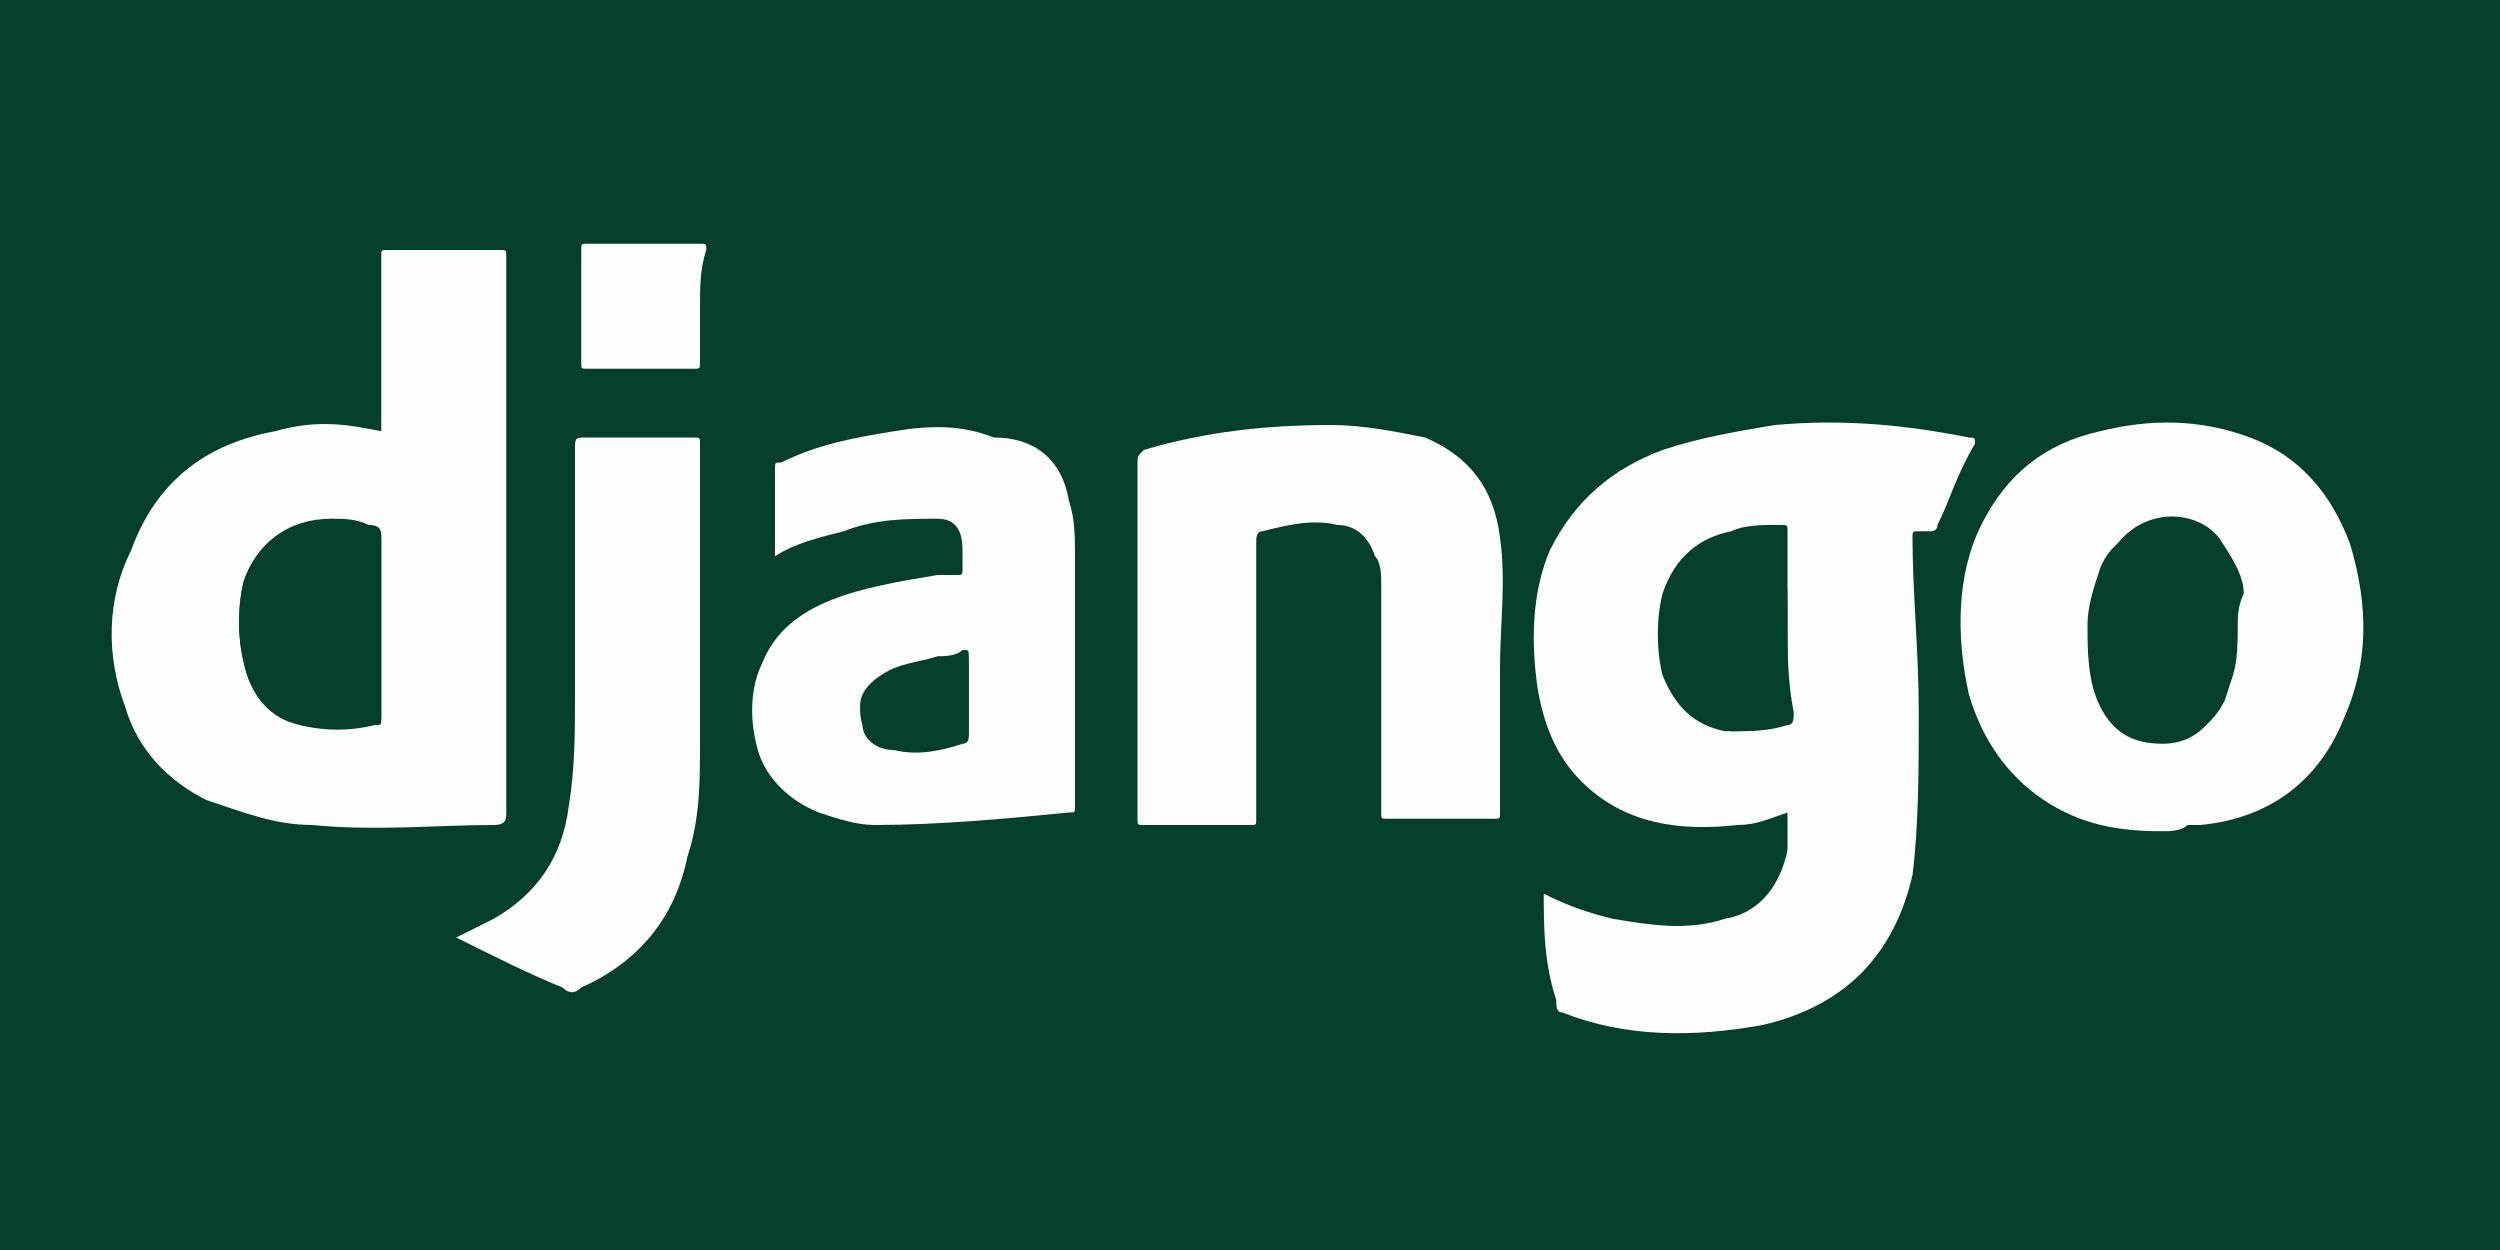<?xml version="1.0" encoding="utf-8"?>
<!-- Generator: Adobe Illustrator 25.2.3, SVG Export Plug-In . SVG Version: 6.00 Build 0)  -->
<svg version="1.1" id="Layer_1" xmlns="http://www.w3.org/2000/svg" xmlns:xlink="http://www.w3.org/1999/xlink" x="0px" y="0px"
	 viewBox="0 0 40 20" style="enable-background:new 0 0 40 20;" xml:space="preserve">
<style type="text/css">
	.st0{fill:#033F2B;}
	.st1{fill:#FDFDFD;}
</style>
<rect class="st0" width="40" height="20"/>
<g>
	<g>
		<path class="st0" d="M24.7,14.3c0,0.6,0,1.1,0,1.7c0,0.1,0,0.1,0.1,0.2c1,0.4,2.1,0.4,3.2,0.2c1.3-0.3,2.1-1.1,2.4-2.4
			c0.2-0.9,0.2-1.7,0.1-2.6c0-0.9,0-1.8-0.1-2.8c0-0.1,0-0.1,0.1-0.1c0.1,0,0.2,0,0.2,0c0.1,0,0.1,0,0.1-0.1
			c0.2-0.4,0.4-0.8,0.6-1.2c0-0.1,0-0.1-0.1-0.1c-1-0.2-2.1-0.3-3.1-0.2c-0.6,0-1.2,0.2-1.8,0.4c-0.8,0.3-1.4,0.8-1.8,1.6
			c-0.3,0.7-0.4,1.4-0.2,2.2c0.1,0.6,0.3,1.1,0.7,1.5c0.7,0.7,1.6,0.8,2.5,0.7c0.3,0,0.5-0.1,0.8-0.2c0,0.2,0,0.4,0,0.6
			c-0.1,0.6-0.4,1-1,1.1c-0.6,0.1-1.2,0.1-1.8,0C25.4,14.6,25.1,14.4,24.7,14.3z M6.1,6.9c-0.6-0.1-1-0.1-1.7,0
			C3.4,7.1,2.6,7.7,2.1,8.8c-0.3,0.8-0.3,1.7-0.1,2.5c0.2,0.7,0.6,1.2,1.3,1.5c0.5,0.3,1.1,0.4,1.7,0.4c1,0.1,2,0,2.9-0.2
			c0.1,0,0.2-0.1,0.2-0.2c0-2.9,0-5.8,0-8.8c0,0,0,0,0-0.1c0-0.1,0-0.1-0.1-0.1c-0.6,0-1.2,0-1.8,0c-0.1,0-0.1,0-0.1,0.1
			c0,0.4,0,0.9,0,1.3C6.1,5.9,6.1,6.4,6.1,6.9z M34.6,13.3c0.1,0,0.2,0,0.4,0c0.1,0,0.1,0,0.2,0c1.1-0.2,1.9-0.7,2.3-1.7
			c0.4-0.9,0.4-1.9,0.1-2.8C37.3,7.9,36.8,7.3,36,7c-0.8-0.3-1.6-0.3-2.4-0.1c-0.9,0.2-1.5,0.7-1.9,1.5c-0.4,0.9-0.5,1.8-0.2,2.7
			c0.2,0.7,0.6,1.3,1.2,1.7C33.3,13.2,33.9,13.3,34.6,13.3z M18.2,10.2c0,0.9,0,1.9,0,2.8c0,0.1,0,0.1,0.1,0.1c0.6,0,1.2,0,1.7,0
			c0.1,0,0.1,0,0.1-0.1c0-0.1,0-0.3,0-0.4c0-1.3,0-2.6,0-4c0-0.1,0-0.1,0.1-0.2c0.4-0.1,0.8-0.2,1.2-0.1c0.3,0.1,0.5,0.2,0.6,0.5
			C22,9.1,22,9.3,22,9.5c0,1.2,0,2.4,0,3.6c0,0.1,0,0.1,0.1,0.1c0.6,0,1.1,0,1.7,0c0.1,0,0.1,0,0.1-0.1c0-0.8,0-1.5,0-2.3
			c0-0.7,0-1.4,0-2.1c-0.1-0.8-0.5-1.3-1.2-1.6c-0.5-0.2-1-0.2-1.5-0.2c-1,0-2,0.2-3,0.4c-0.1,0-0.1,0.1-0.1,0.2
			C18.2,8.3,18.2,9.3,18.2,10.2z M12.4,8.9c0.3-0.2,0.7-0.3,1-0.4c0.5-0.1,1-0.2,1.5-0.2c0.3,0,0.4,0.2,0.4,0.5c0,0.1,0,0.2,0,0.3
			c0,0.1,0,0.1-0.1,0.1c-0.1,0-0.2,0-0.3,0c-0.6,0.1-1.1,0.2-1.7,0.4c-0.5,0.2-0.9,0.5-1.1,1C12,11,12,11.5,12.1,12
			c0.1,0.6,0.5,0.9,1,1.1c0.3,0.1,0.6,0.2,0.9,0.2c1,0,2.1-0.1,3.1-0.2c0.1,0,0.1,0,0.1-0.1c0-1.3,0-2.6,0-4c0-0.3,0-0.6-0.1-0.9
			C17,7.4,16.6,7,16,6.9c-0.5-0.1-1.1-0.1-1.6-0.1c-0.6,0.1-1.2,0.2-1.8,0.5c-0.1,0-0.1,0.1-0.1,0.1C12.4,7.9,12.4,8.4,12.4,8.9z
			 M7.3,15c0.6,0.3,1.1,0.5,1.7,0.8c0.1,0.1,0.2,0.1,0.3,0c0.9-0.4,1.5-1.1,1.7-2.1c0.1-0.6,0.2-1.2,0.2-1.8c0-1.6,0-3.2,0-4.8
			c0-0.1,0-0.1-0.1-0.1c-0.6,0-1.1,0-1.7,0c-0.1,0-0.2,0-0.2,0.2c0,1.3,0,2.6,0,3.9c0,0.6,0,1.2-0.1,1.8C9,13.6,8.7,14.3,8,14.7
			C7.8,14.8,7.6,14.9,7.3,15z M11.2,4.9c0-0.3,0-0.6,0-0.9c0-0.1,0-0.1-0.1-0.1c-0.6,0-1.2,0-1.8,0c-0.1,0-0.1,0-0.1,0.1
			c0,0.6,0,1.2,0,1.8c0,0.1,0,0.1,0.1,0.1c0.6,0,1.2,0,1.7,0c0.1,0,0.1,0,0.1-0.1C11.2,5.5,11.2,5.2,11.2,4.9z"/>
		<path class="st1" d="M24.7,14.3c0.4,0.2,0.7,0.3,1.1,0.4c0.6,0.1,1.2,0.2,1.8,0c0.6-0.1,0.9-0.6,1-1.1c0-0.2,0-0.4,0-0.6
			c-0.3,0.1-0.5,0.2-0.8,0.2c-0.9,0.1-1.8,0-2.5-0.7c-0.4-0.4-0.6-0.9-0.7-1.5c-0.1-0.7-0.1-1.5,0.2-2.2c0.4-0.8,1-1.3,1.8-1.6
			c0.6-0.2,1.2-0.3,1.8-0.4c1.1-0.1,2.1,0,3.1,0.2c0.1,0,0.1,0,0.1,0.1C31.3,7.6,31.2,8,31,8.4c0,0.1-0.1,0.1-0.1,0.1
			c-0.1,0-0.2,0-0.2,0c-0.1,0-0.1,0-0.1,0.1c0,0.9,0.1,1.8,0.1,2.8c0,0.9,0,1.8-0.1,2.6c-0.3,1.3-1.1,2.1-2.4,2.4
			c-1.1,0.2-2.2,0.2-3.2-0.2c-0.1,0-0.1-0.1-0.1-0.2C24.7,15.4,24.7,14.8,24.7,14.3z M28.6,10C28.6,10,28.6,10,28.6,10
			c0-0.5,0-1,0-1.5c0-0.1,0-0.1-0.1-0.1c-0.2,0-0.5,0-0.7,0.1c-0.6,0.1-1,0.4-1.1,1c-0.1,0.4-0.1,0.9,0,1.3c0.1,0.5,0.5,0.8,1,0.9
			c0.3,0,0.6,0,0.9-0.1c0.1,0,0.1-0.1,0.1-0.2C28.6,10.9,28.6,10.4,28.6,10z"/>
		<path class="st1" d="M6.1,6.9c0-0.5,0-1,0-1.5c0-0.4,0-0.9,0-1.3c0-0.1,0-0.1,0.1-0.1c0.6,0,1.2,0,1.8,0c0.1,0,0.1,0,0.1,0.1
			c0,0,0,0,0,0.1c0,2.9,0,5.8,0,8.8c0,0.1,0,0.2-0.2,0.2C7,13.2,6,13.3,5,13.2c-0.6,0-1.1-0.2-1.7-0.4c-0.6-0.3-1.1-0.8-1.3-1.5
			c-0.3-0.8-0.3-1.7,0.1-2.5c0.4-1.1,1.2-1.7,2.3-1.9C5.1,6.7,5.6,6.8,6.1,6.9z M6.1,10c0-0.5,0-0.9,0-1.4c0-0.1,0-0.2-0.2-0.2
			c-0.2,0-0.4-0.1-0.6-0.1c-0.7,0-1.2,0.4-1.4,1c-0.1,0.4-0.1,0.9,0,1.3c0.1,0.5,0.4,0.8,0.9,1c0.4,0.1,0.8,0.1,1.2,0
			c0.1,0,0.1-0.1,0.1-0.1C6.1,11,6.1,10.5,6.1,10z"/>
		<path class="st1" d="M34.6,13.3c-0.7,0-1.3-0.1-1.9-0.5c-0.6-0.4-1-1-1.2-1.7c-0.2-0.9-0.2-1.9,0.2-2.7c0.4-0.8,1-1.3,1.9-1.5
			C34.4,6.7,35.2,6.7,36,7c0.8,0.3,1.3,0.9,1.6,1.7c0.3,1,0.3,1.9-0.1,2.8c-0.4,1-1.2,1.6-2.3,1.7c-0.1,0-0.1,0-0.2,0
			C34.9,13.3,34.7,13.3,34.6,13.3z M35.8,10.1c0-0.2,0-0.4,0-0.5c-0.1-0.3-0.2-0.6-0.4-0.9c-0.4-0.4-1.5-0.4-1.8,0.4
			c-0.1,0.3-0.2,0.6-0.2,0.9c0,0.4,0,0.9,0.2,1.3c0.2,0.4,0.5,0.6,1,0.6c0.4,0,0.7-0.2,0.9-0.6C35.8,10.8,35.8,10.5,35.8,10.1z"/>
		<path class="st1" d="M18.2,10.2c0-0.9,0-1.9,0-2.8c0-0.1,0-0.1,0.1-0.2c1-0.3,2-0.4,3-0.4c0.5,0,1,0.1,1.5,0.2
			c0.7,0.3,1.1,0.8,1.2,1.6c0.1,0.7,0,1.4,0,2.1c0,0.8,0,1.5,0,2.3c0,0.1,0,0.1-0.1,0.1c-0.6,0-1.1,0-1.7,0c-0.1,0-0.1,0-0.1-0.1
			c0-1.2,0-2.4,0-3.6c0-0.2,0-0.4-0.1-0.5c-0.1-0.3-0.3-0.5-0.6-0.5c-0.4-0.1-0.8,0-1.2,0.1c-0.1,0-0.1,0.1-0.1,0.2c0,1.3,0,2.6,0,4
			c0,0.1,0,0.3,0,0.4c0,0.1,0,0.1-0.1,0.1c-0.6,0-1.2,0-1.7,0c-0.1,0-0.1,0-0.1-0.1C18.2,12.1,18.2,11.1,18.2,10.2z"/>
		<path class="st1" d="M12.4,8.9c0-0.5,0-1,0-1.4c0-0.1,0-0.1,0.1-0.1c0.6-0.3,1.2-0.4,1.8-0.5c0.6-0.1,1.1-0.1,1.6,0.1
			C16.6,7,17,7.4,17.1,8c0.1,0.3,0.1,0.6,0.1,0.9c0,1.3,0,2.6,0,4c0,0.1,0,0.1-0.1,0.1c-1,0.1-2.1,0.2-3.1,0.2
			c-0.3,0-0.6-0.1-0.9-0.2c-0.5-0.2-0.9-0.6-1-1.1C12,11.5,12,11,12.2,10.6c0.2-0.5,0.6-0.8,1.1-1c0.5-0.2,1.1-0.3,1.7-0.4
			c0.1,0,0.2,0,0.3,0c0.1,0,0.1,0,0.1-0.1c0-0.1,0-0.2,0-0.3c0-0.3-0.1-0.5-0.4-0.5c-0.5,0-1,0-1.5,0.2C13.1,8.6,12.7,8.7,12.4,8.9z
			 M15.5,11.2c0-0.2,0-0.4,0-0.6c0-0.1,0-0.1-0.1-0.1c-0.1,0-0.3,0-0.4,0.1c-0.3,0.1-0.6,0.1-0.9,0.3c-0.3,0.1-0.4,0.4-0.3,0.7
			c0,0.2,0.2,0.4,0.5,0.4c0.4,0.1,0.8,0,1.1-0.1c0.1,0,0.1-0.1,0.1-0.1C15.5,11.5,15.5,11.4,15.5,11.2z"/>
		<path class="st1" d="M7.3,15c0.2-0.1,0.4-0.2,0.6-0.3c0.7-0.4,1.1-1,1.2-1.8c0.1-0.6,0.1-1.2,0.1-1.8c0-1.3,0-2.6,0-3.9
			c0-0.2,0-0.2,0.2-0.2c0.6,0,1.1,0,1.7,0c0.1,0,0.1,0,0.1,0.1c0,1.6,0,3.2,0,4.8c0,0.6,0,1.2-0.2,1.8c-0.2,1-0.8,1.7-1.7,2.1
			c-0.1,0.1-0.2,0.1-0.3,0C8.5,15.6,7.9,15.3,7.3,15z"/>
		<path class="st1" d="M11.2,4.9c0,0.3,0,0.6,0,0.9c0,0.1,0,0.1-0.1,0.1c-0.6,0-1.2,0-1.7,0c-0.1,0-0.1,0-0.1-0.1c0-0.6,0-1.2,0-1.8
			c0-0.1,0-0.1,0.1-0.1c0.6,0,1.2,0,1.8,0c0.1,0,0.1,0,0.1,0.1C11.2,4.3,11.2,4.6,11.2,4.9z"/>
		<path class="st0" d="M28.6,10c0,0.5,0,1,0,1.4c0,0.1,0,0.1-0.1,0.2c-0.3,0.1-0.6,0.1-0.9,0.1c-0.5-0.1-0.8-0.4-1-0.9
			c-0.1-0.4-0.1-0.9,0-1.3c0.2-0.6,0.6-0.9,1.1-1c0.2-0.1,0.5-0.1,0.7-0.1c0.1,0,0.1,0,0.1,0.1C28.6,9,28.6,9.5,28.6,10
			C28.6,10,28.6,10,28.6,10z"/>
		<path class="st0" d="M6.1,10c0,0.5,0,1,0,1.5c0,0.1,0,0.1-0.1,0.1c-0.4,0-0.8,0.1-1.2,0c-0.5-0.1-0.8-0.5-0.9-1
			c-0.1-0.4-0.1-0.9,0-1.3c0.2-0.6,0.7-0.9,1.4-1c0.2,0,0.4,0,0.6,0.1c0.1,0,0.2,0.1,0.2,0.2C6.1,9.1,6.1,9.6,6.1,10z"/>
		<path class="st0" d="M35.8,10.1c0,0.4-0.1,0.8-0.2,1.1c-0.2,0.4-0.5,0.6-0.9,0.6c-0.4,0-0.8-0.2-1-0.6c-0.2-0.4-0.3-0.8-0.2-1.3
			c0-0.3,0.1-0.6,0.2-0.9c0.4-0.9,1.4-0.9,1.8-0.4c0.2,0.3,0.4,0.6,0.4,0.9C35.8,9.7,35.8,9.9,35.8,10.1z"/>
		<path class="st0" d="M15.5,11.2c0,0.2,0,0.4,0,0.5c0,0.1,0,0.1-0.1,0.1c-0.4,0.1-0.8,0.1-1.1,0.1c-0.3,0-0.5-0.2-0.5-0.4
			c-0.1-0.3,0-0.5,0.3-0.7c0.3-0.2,0.6-0.2,0.9-0.3c0.1,0,0.3,0,0.4-0.1c0.1,0,0.1,0,0.1,0.1C15.5,10.8,15.5,11,15.5,11.2z"/>
	</g>
</g>
</svg>
